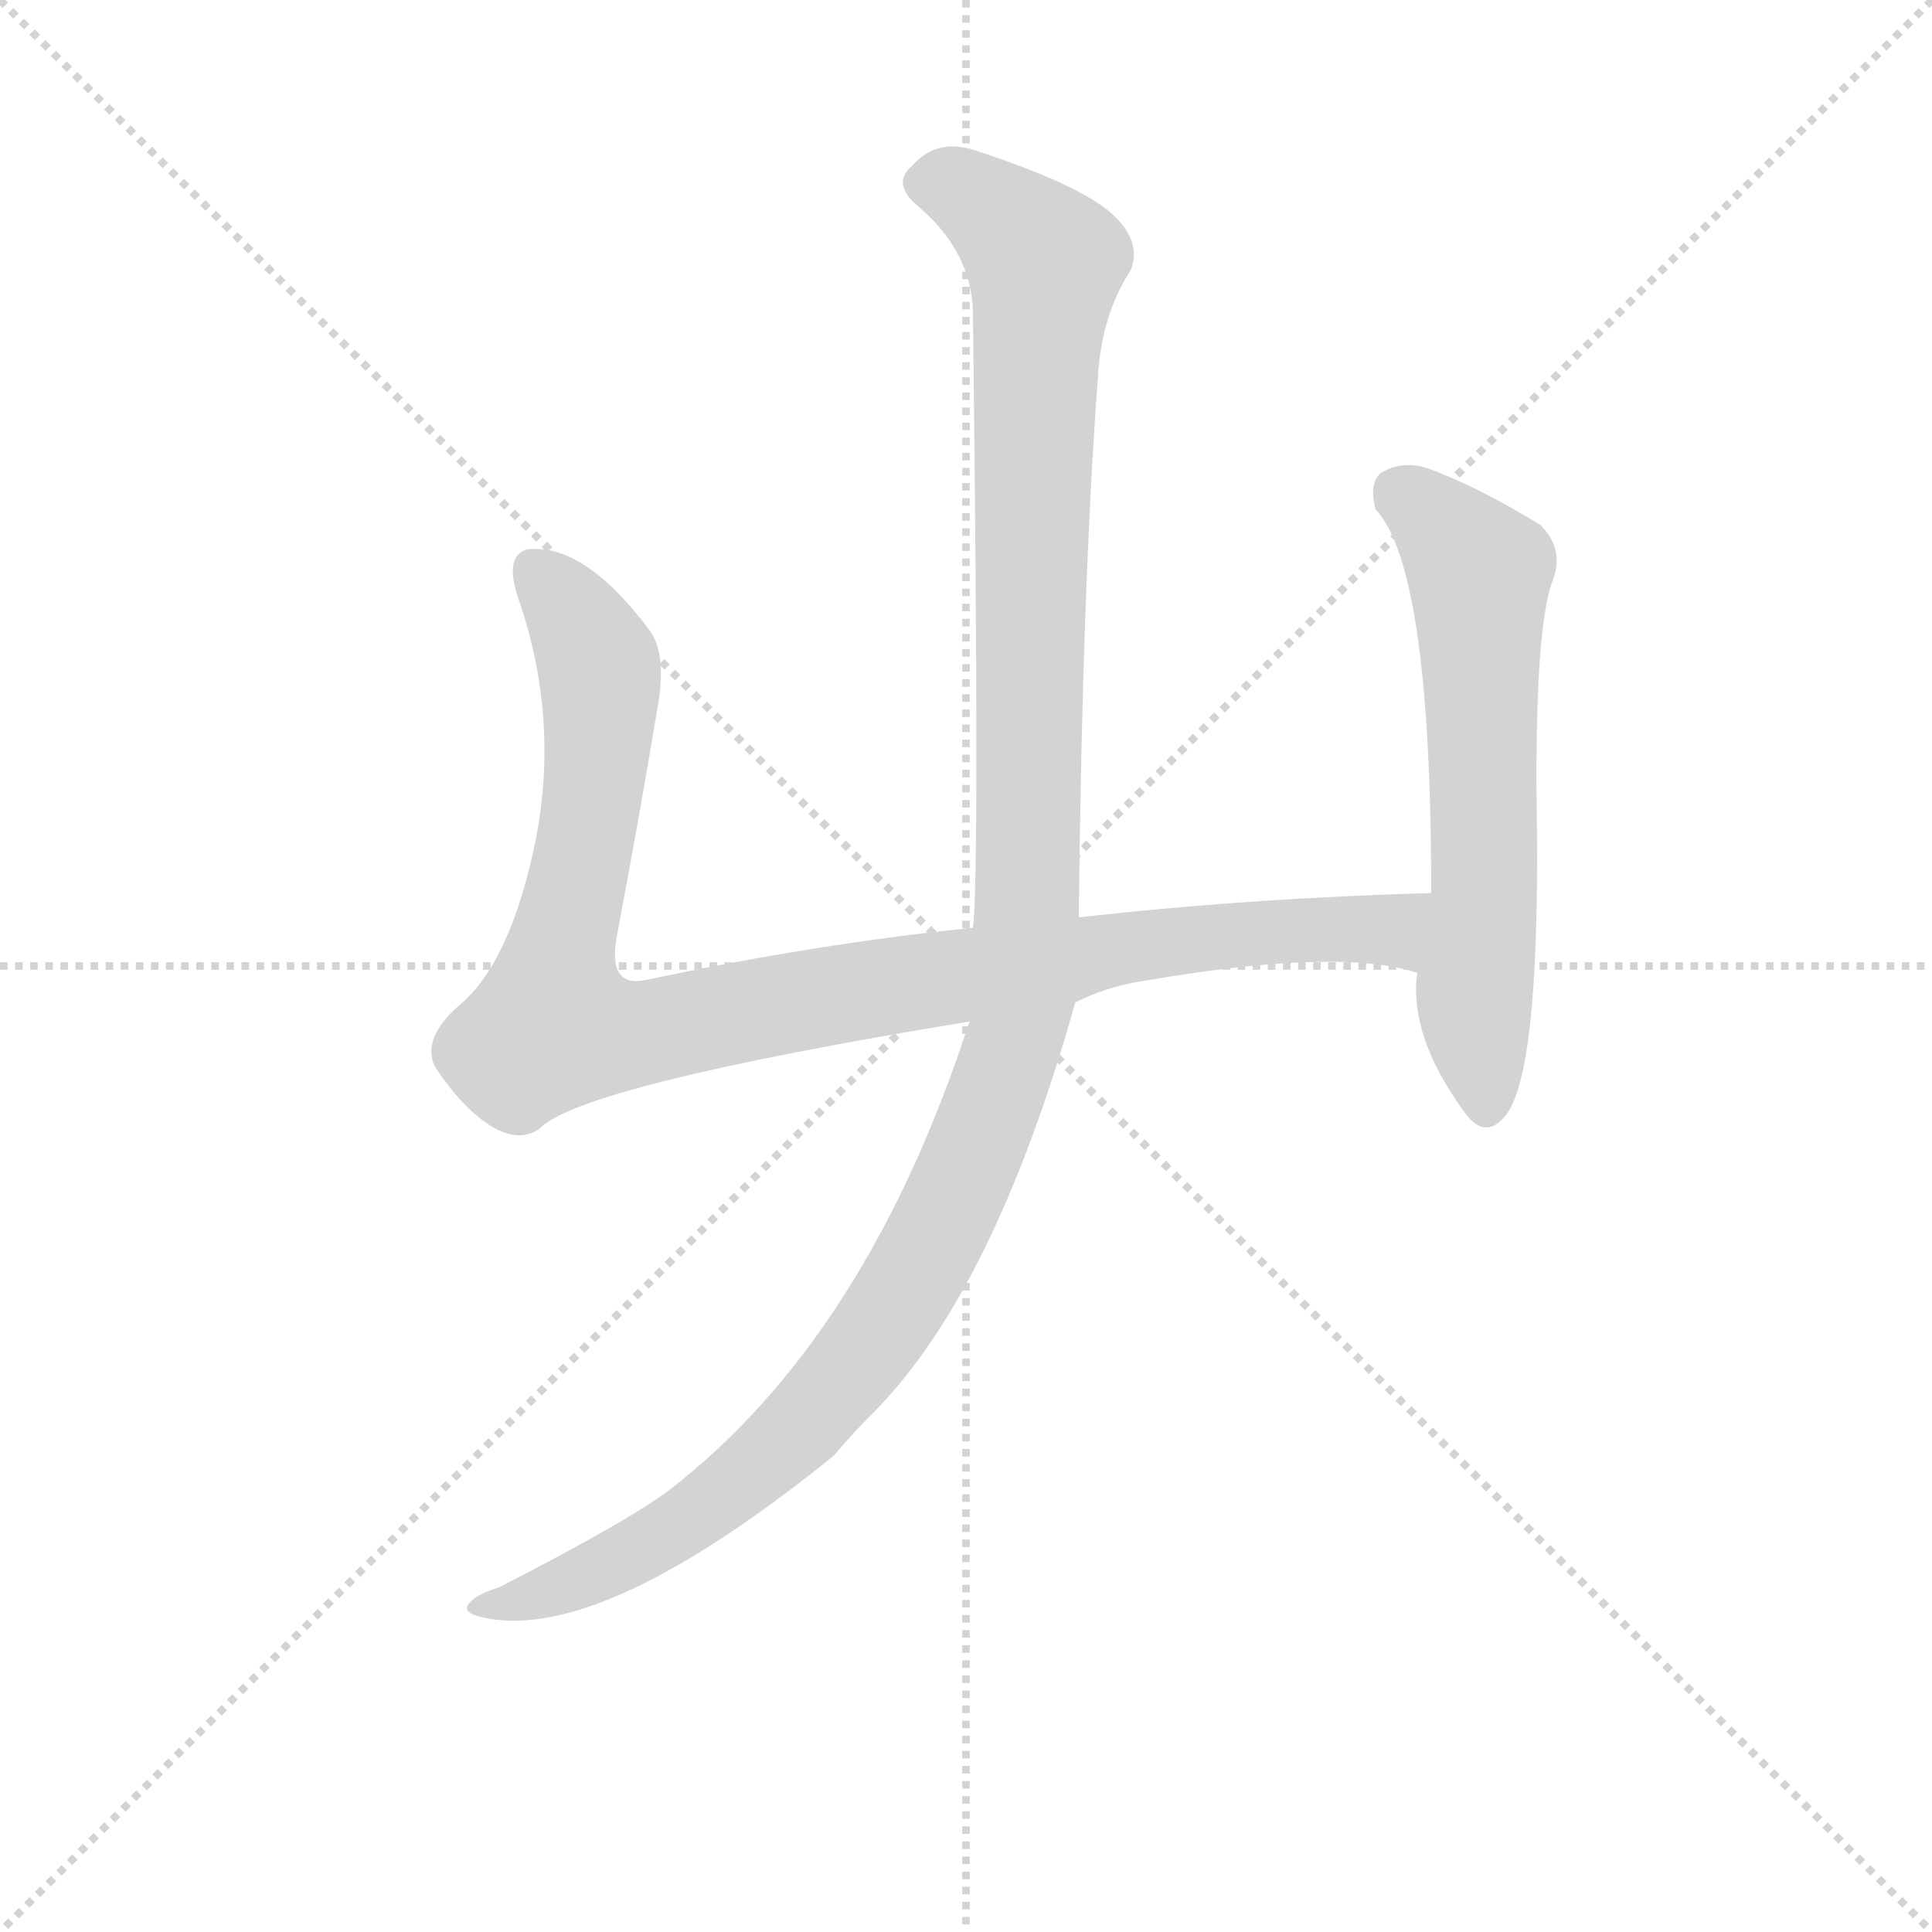 <svg version="1.1" viewBox="0 0 1024 1024" xmlns="http://www.w3.org/2000/svg">
  <g stroke="lightgray" stroke-dasharray="1,1" stroke-width="1" transform="scale(4, 4)">
    <line x1="0" y1="0" x2="256" y2="256"></line>
    <line x1="256" y1="0" x2="0" y2="256"></line>
    <line x1="128" y1="0" x2="128" y2="256"></line>
    <line x1="0" y1="128" x2="256" y2="128"></line>
  </g>
<g transform="scale(0.92, -0.92) translate(60, -900)">
   <style type="text/css">
    @keyframes keyframes0 {
      from {
       stroke: blue;
       stroke-dashoffset: 1041;
       stroke-width: 128;
       }
       77% {
       animation-timing-function: step-end;
       stroke: blue;
       stroke-dashoffset: 0;
       stroke-width: 128;
       }
       to {
       stroke: black;
       stroke-width: 1024;
       }
       }
       #make-me-a-hanzi-animation-0 {
         animation: keyframes0 1.097s both;
         animation-delay: 0s;
         animation-timing-function: linear;
       }
    @keyframes keyframes1 {
      from {
       stroke: blue;
       stroke-dashoffset: 629;
       stroke-width: 128;
       }
       67% {
       animation-timing-function: step-end;
       stroke: blue;
       stroke-dashoffset: 0;
       stroke-width: 128;
       }
       to {
       stroke: black;
       stroke-width: 1024;
       }
       }
       #make-me-a-hanzi-animation-1 {
         animation: keyframes1 0.762s both;
         animation-delay: 1.097s;
         animation-timing-function: linear;
       }
    @keyframes keyframes2 {
      from {
       stroke: blue;
       stroke-dashoffset: 1260;
       stroke-width: 128;
       }
       80% {
       animation-timing-function: step-end;
       stroke: blue;
       stroke-dashoffset: 0;
       stroke-width: 128;
       }
       to {
       stroke: black;
       stroke-width: 1024;
       }
       }
       #make-me-a-hanzi-animation-2 {
         animation: keyframes2 1.275s both;
         animation-delay: 1.859s;
         animation-timing-function: linear;
       }
</style>
<path d="M 559.5 322.5 Q 577.5 331.5 596.5 334.5 Q 711.5 354.5 756.5 339.5 C 785.5 333.5 794.5 386.5 764.5 385.5 Q 658.5 382.5 561.5 371.5 L 500.5 365.5 Q 411.5 356.5 312.5 335.5 Q 289.5 330.5 295.5 361.5 Q 307.5 424.5 318.5 490.5 Q 324.5 522.5 314.5 536.5 Q 276.5 587.5 243.5 583.5 Q 230.5 579.5 238.5 555.5 Q 262.5 486.5 248.5 415.5 Q 234.5 347.5 206.5 322.5 Q 182.5 302.5 190.5 285.5 Q 206.5 261.5 222.5 251.5 Q 238.5 241.5 250.5 249.5 Q 273.5 274.5 498.5 311.5 L 559.5 322.5 Z" fill="lightgray"></path> 
<path d="M 756.5 339.5 Q 751.5 303.5 783.5 259.5 Q 795.5 242.5 807.5 257.5 Q 826.5 281.5 825.5 419.5 Q 823.5 536.5 834.5 565.5 Q 841.5 583.5 827.5 597.5 Q 793.5 618.5 764.5 629.5 Q 748.5 635.5 735.5 627.5 Q 728.5 621.5 732.5 606.5 Q 764.5 572.5 764.5 387.5 L 764.5 385.5 L 756.5 339.5 Z" fill="lightgray"></path> 
<path d="M 498.5 311.5 Q 439.5 129.5 325.5 41.5 Q 301.5 23.5 227.5 -14.5 Q 214.5 -18.5 210.5 -23.5 Q 204.5 -29.5 221.5 -32.5 Q 289.5 -44.5 420.5 61.5 Q 430.5 73.5 442.5 85.5 Q 512.5 155.5 559.5 322.5 L 561.5 371.5 Q 563.5 561.5 572.5 682.5 Q 574.5 718.5 591.5 744.5 Q 598.5 762.5 577.5 779.5 Q 556.5 795.5 501.5 813.5 Q 479.5 820.5 465.5 804.5 Q 453.5 794.5 468.5 781.5 Q 499.5 755.5 500.5 720.5 Q 504.5 393.5 500.5 365.5 L 498.5 311.5 Z" fill="lightgray"></path> 
      <clipPath id="make-me-a-hanzi-clip-0">
      <path d="M 559.5 322.5 Q 577.5 331.5 596.5 334.5 Q 711.5 354.5 756.5 339.5 C 785.5 333.5 794.5 386.5 764.5 385.5 Q 658.5 382.5 561.5 371.5 L 500.5 365.5 Q 411.5 356.5 312.5 335.5 Q 289.5 330.5 295.5 361.5 Q 307.5 424.5 318.5 490.5 Q 324.5 522.5 314.5 536.5 Q 276.5 587.5 243.5 583.5 Q 230.5 579.5 238.5 555.5 Q 262.5 486.5 248.5 415.5 Q 234.5 347.5 206.5 322.5 Q 182.5 302.5 190.5 285.5 Q 206.5 261.5 222.5 251.5 Q 238.5 241.5 250.5 249.5 Q 273.5 274.5 498.5 311.5 L 559.5 322.5 Z" fill="lightgray"></path>
      </clipPath>
      <path clip-path="url(#make-me-a-hanzi-clip-0)" d="M 248.5 571.5 L 268.5 549.5 L 285.5 506.5 L 281.5 444.5 L 258.5 308.5 L 309.5 304.5 L 646.5 361.5 L 740.5 364.5 L 754.5 347.5 " fill="none" id="make-me-a-hanzi-animation-0" stroke-dasharray="913 1826" stroke-linecap="round"></path>

      <clipPath id="make-me-a-hanzi-clip-1">
      <path d="M 756.5 339.5 Q 751.5 303.5 783.5 259.5 Q 795.5 242.5 807.5 257.5 Q 826.5 281.5 825.5 419.5 Q 823.5 536.5 834.5 565.5 Q 841.5 583.5 827.5 597.5 Q 793.5 618.5 764.5 629.5 Q 748.5 635.5 735.5 627.5 Q 728.5 621.5 732.5 606.5 Q 764.5 572.5 764.5 387.5 L 764.5 385.5 L 756.5 339.5 Z" fill="lightgray"></path>
      </clipPath>
      <path clip-path="url(#make-me-a-hanzi-clip-1)" d="M 746.5 616.5 L 792.5 570.5 L 795.5 384.5 L 789.5 324.5 L 795.5 263.5 " fill="none" id="make-me-a-hanzi-animation-1" stroke-dasharray="501 1002" stroke-linecap="round"></path>

      <clipPath id="make-me-a-hanzi-clip-2">
      <path d="M 498.5 311.5 Q 439.5 129.5 325.5 41.5 Q 301.5 23.5 227.5 -14.5 Q 214.5 -18.5 210.5 -23.5 Q 204.5 -29.5 221.5 -32.5 Q 289.5 -44.5 420.5 61.5 Q 430.5 73.5 442.5 85.5 Q 512.5 155.5 559.5 322.5 L 561.5 371.5 Q 563.5 561.5 572.5 682.5 Q 574.5 718.5 591.5 744.5 Q 598.5 762.5 577.5 779.5 Q 556.5 795.5 501.5 813.5 Q 479.5 820.5 465.5 804.5 Q 453.5 794.5 468.5 781.5 Q 499.5 755.5 500.5 720.5 Q 504.5 393.5 500.5 365.5 L 498.5 311.5 Z" fill="lightgray"></path>
      </clipPath>
      <path clip-path="url(#make-me-a-hanzi-clip-2)" d="M 473.5 793.5 L 501.5 786.5 L 542.5 745.5 L 536.5 706.5 L 532.5 379.5 L 525.5 301.5 L 488.5 205.5 L 461.5 155.5 L 396.5 72.5 L 315.5 11.5 L 267.5 -12.5 L 217.5 -26.5 " fill="none" id="make-me-a-hanzi-animation-2" stroke-dasharray="1132 2264" stroke-linecap="round"></path>

</g>
</svg>
